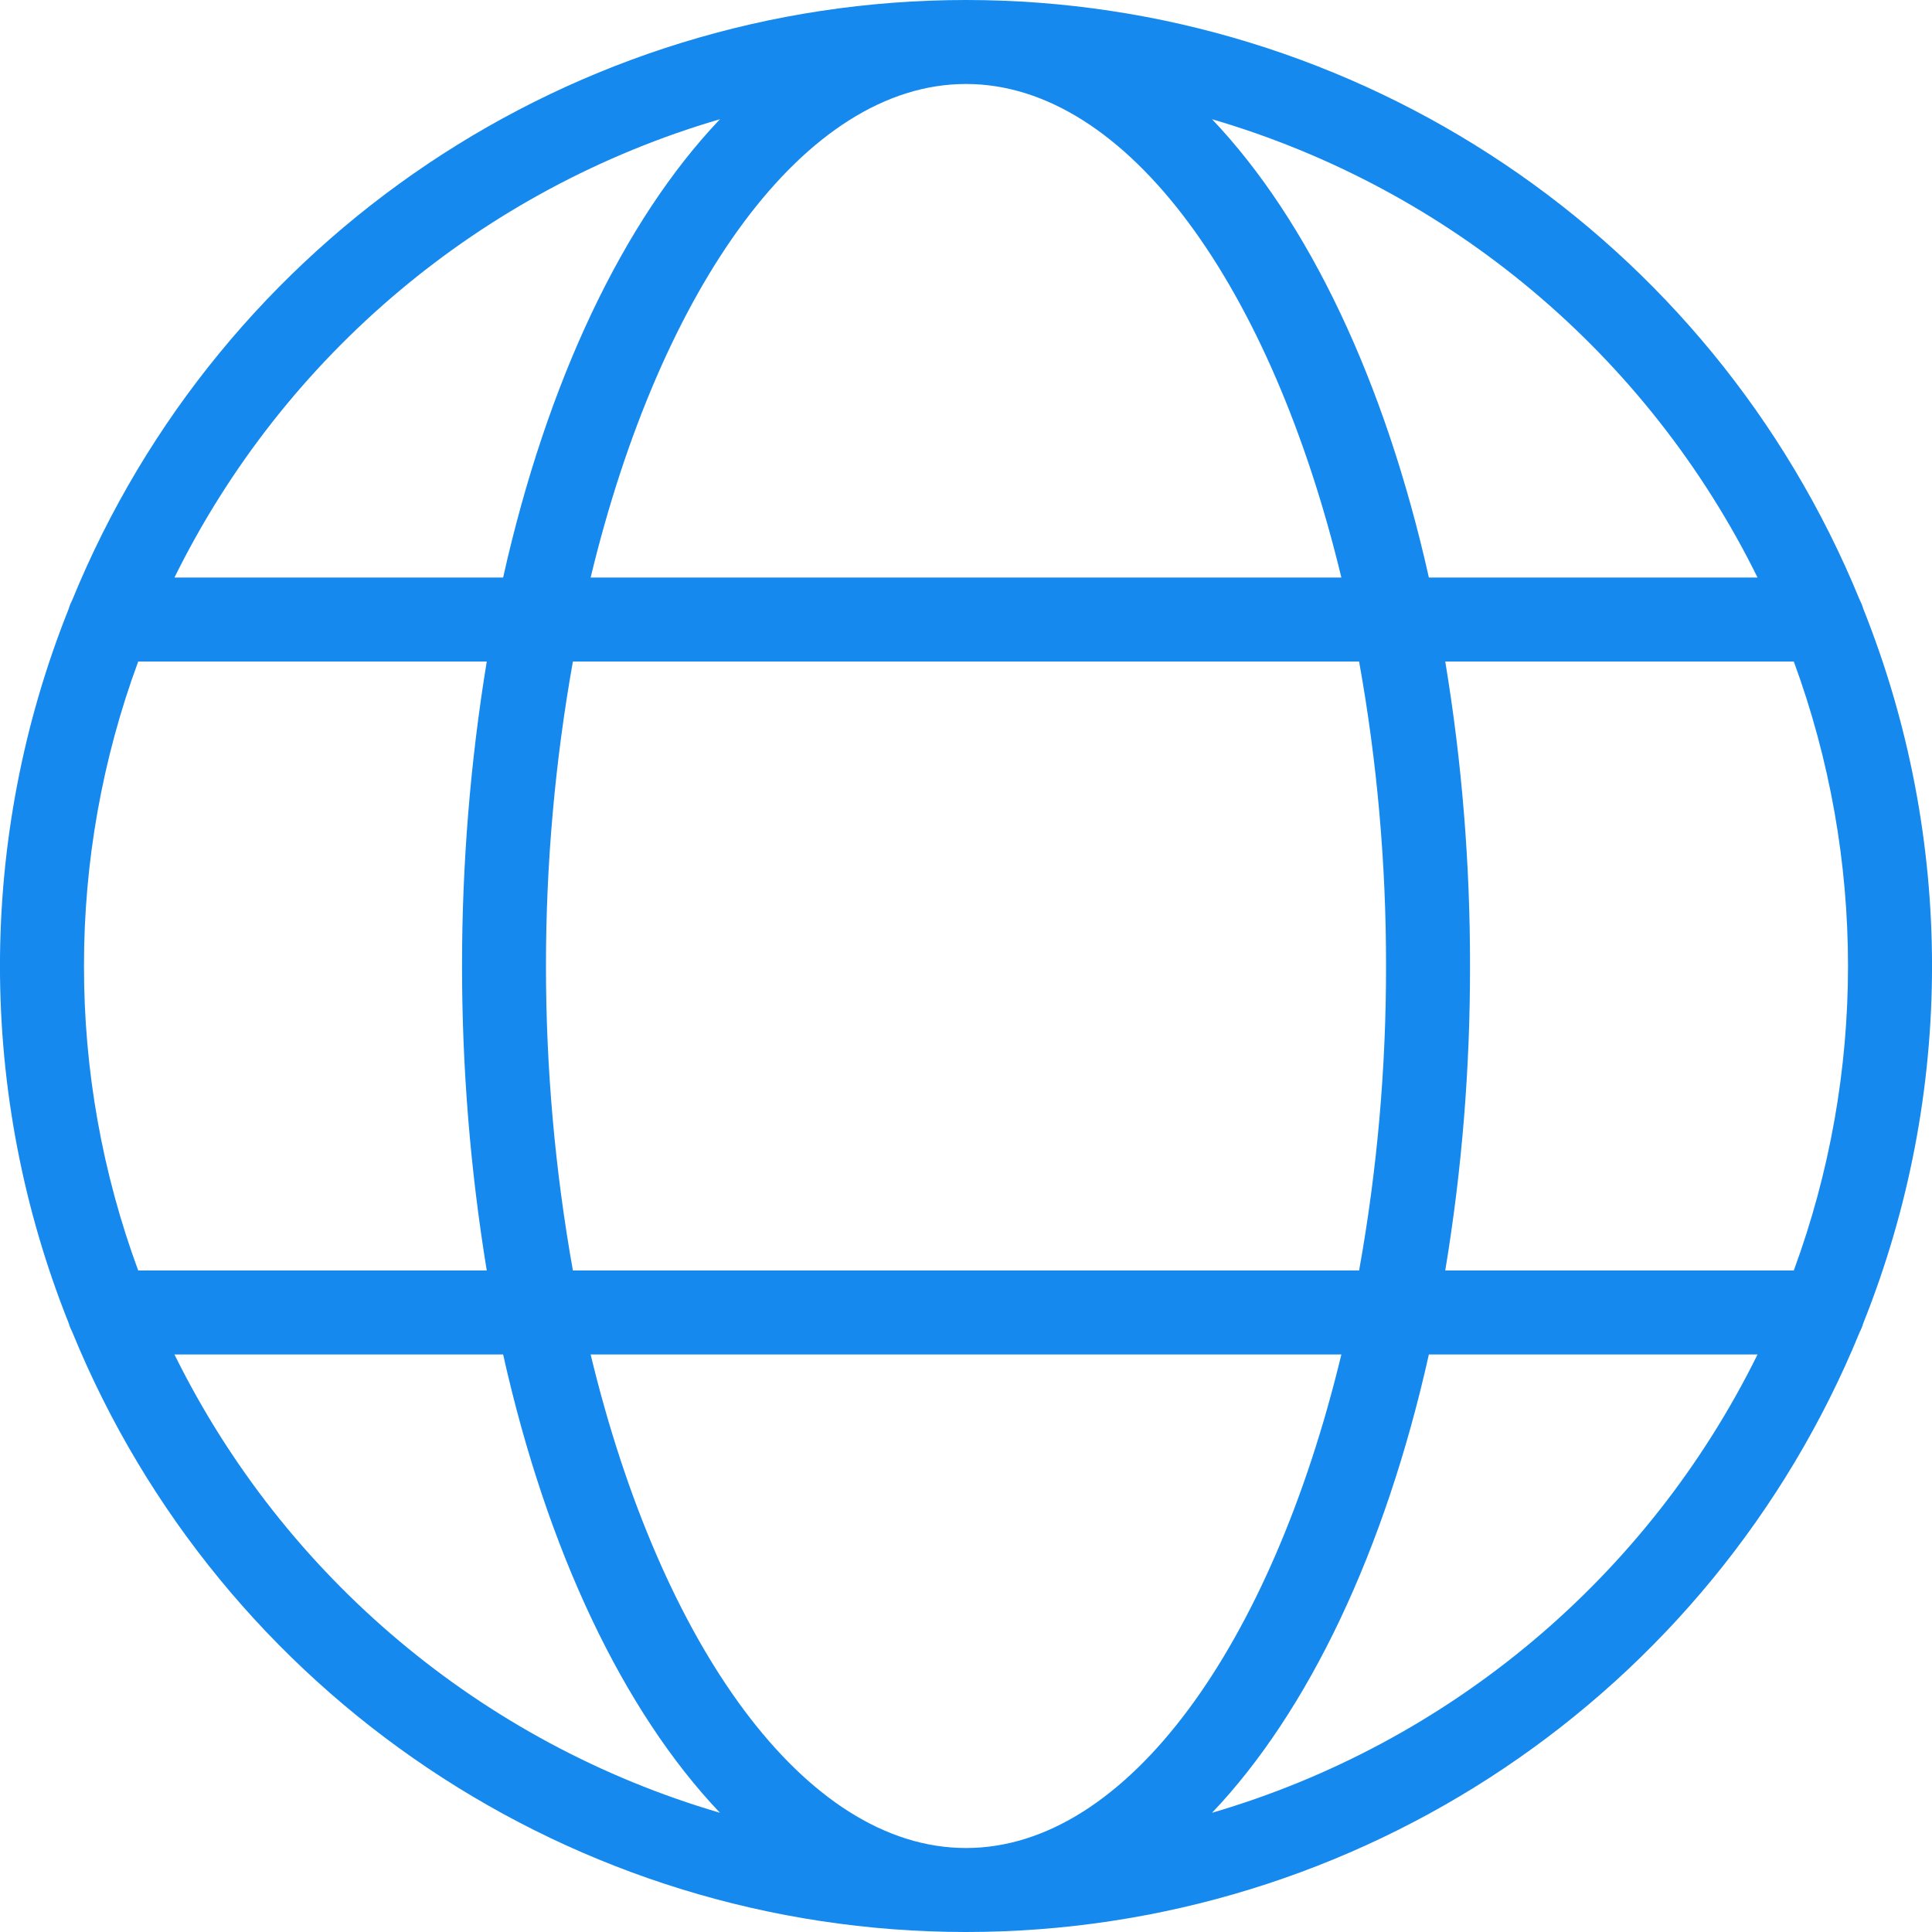 <?xml version="1.0" encoding="UTF-8" standalone="no"?>
<svg width="17px" height="17px" viewBox="0 0 17 17" version="1.1" xmlns="http://www.w3.org/2000/svg" xmlns:xlink="http://www.w3.org/1999/xlink">
    <!-- Generator: sketchtool 46.2 (44496) - http://www.bohemiancoding.com/sketch -->
    <title>87FF213B-FBBF-4F2E-8657-F8EB5FCB9327</title>
    <desc>Created with sketchtool.</desc>
    <defs></defs>
    <g id="M:-Public-Portal" stroke="none" stroke-width="1" fill="none" fill-rule="evenodd">
        <g id="Public-/-My-Applications-Step-1" transform="translate(-178, -1511)" fill-rule="nonzero" fill="#1589EE">
            <g id="noun_1035214_cc-(1)" transform="translate(178, 1511)">
                <path d="M16.364,5.279 C15.058,2.086 11.95,1.64119791e-16 8.5,0 C5.05,-2.46179687e-16 1.942,2.086 0.636,5.279 C0.623,5.304 0.612,5.33 0.605,5.356 C-0.202,7.374 -0.202,9.626 0.605,11.644 C0.612,11.67 0.623,11.696 0.636,11.721 C1.942,14.914 5.05,17 8.5,17 C11.95,17 15.058,14.914 16.364,11.721 C16.377,11.696 16.388,11.67 16.395,11.644 C17.202,9.626 17.202,7.374 16.395,5.356 C16.388,5.33 16.377,5.304 16.364,5.279 Z M8.5,16.261 C7.077,16.261 5.811,14.466 5.197,11.918 L11.803,11.918 C11.189,14.466 9.923,16.261 8.5,16.261 Z M5.041,11.179 C4.725,9.407 4.725,7.593 5.041,5.821 L11.959,5.821 C12.118,6.705 12.197,7.602 12.196,8.5 C12.197,9.398 12.118,10.295 11.959,11.179 L5.041,11.179 Z M0.739,8.5 C0.738,7.586 0.9,6.678 1.216,5.821 L4.283,5.821 C3.993,7.595 3.993,9.405 4.283,11.179 L1.216,11.179 C0.9,10.322 0.738,9.414 0.739,8.5 L0.739,8.5 Z M8.5,0.739 C9.923,0.739 11.189,2.534 11.803,5.082 L5.197,5.082 C5.811,2.534 7.077,0.739 8.5,0.739 Z M12.717,5.821 L15.784,5.821 C16.42,7.55 16.42,9.45 15.784,11.179 L12.717,11.179 C12.864,10.294 12.936,9.398 12.935,8.5 C12.936,7.602 12.864,6.706 12.717,5.821 L12.717,5.821 Z M15.465,5.082 L12.573,5.082 C12.187,3.356 11.515,1.943 10.665,1.049 C12.759,1.662 14.5,3.125 15.465,5.082 Z M6.335,1.049 C5.485,1.943 4.813,3.356 4.427,5.082 L1.535,5.082 C2.5,3.125 4.241,1.662 6.335,1.049 Z M1.535,11.918 L4.427,11.918 C4.813,13.644 5.485,15.057 6.335,15.951 C4.241,15.338 2.5,13.875 1.535,11.918 L1.535,11.918 Z M10.665,15.951 C11.515,15.057 12.187,13.644 12.573,11.918 L15.465,11.918 C14.5,13.875 12.759,15.338 10.665,15.951 L10.665,15.951 Z" id="Shape"></path>
            </g>
        </g>
    </g>
</svg>